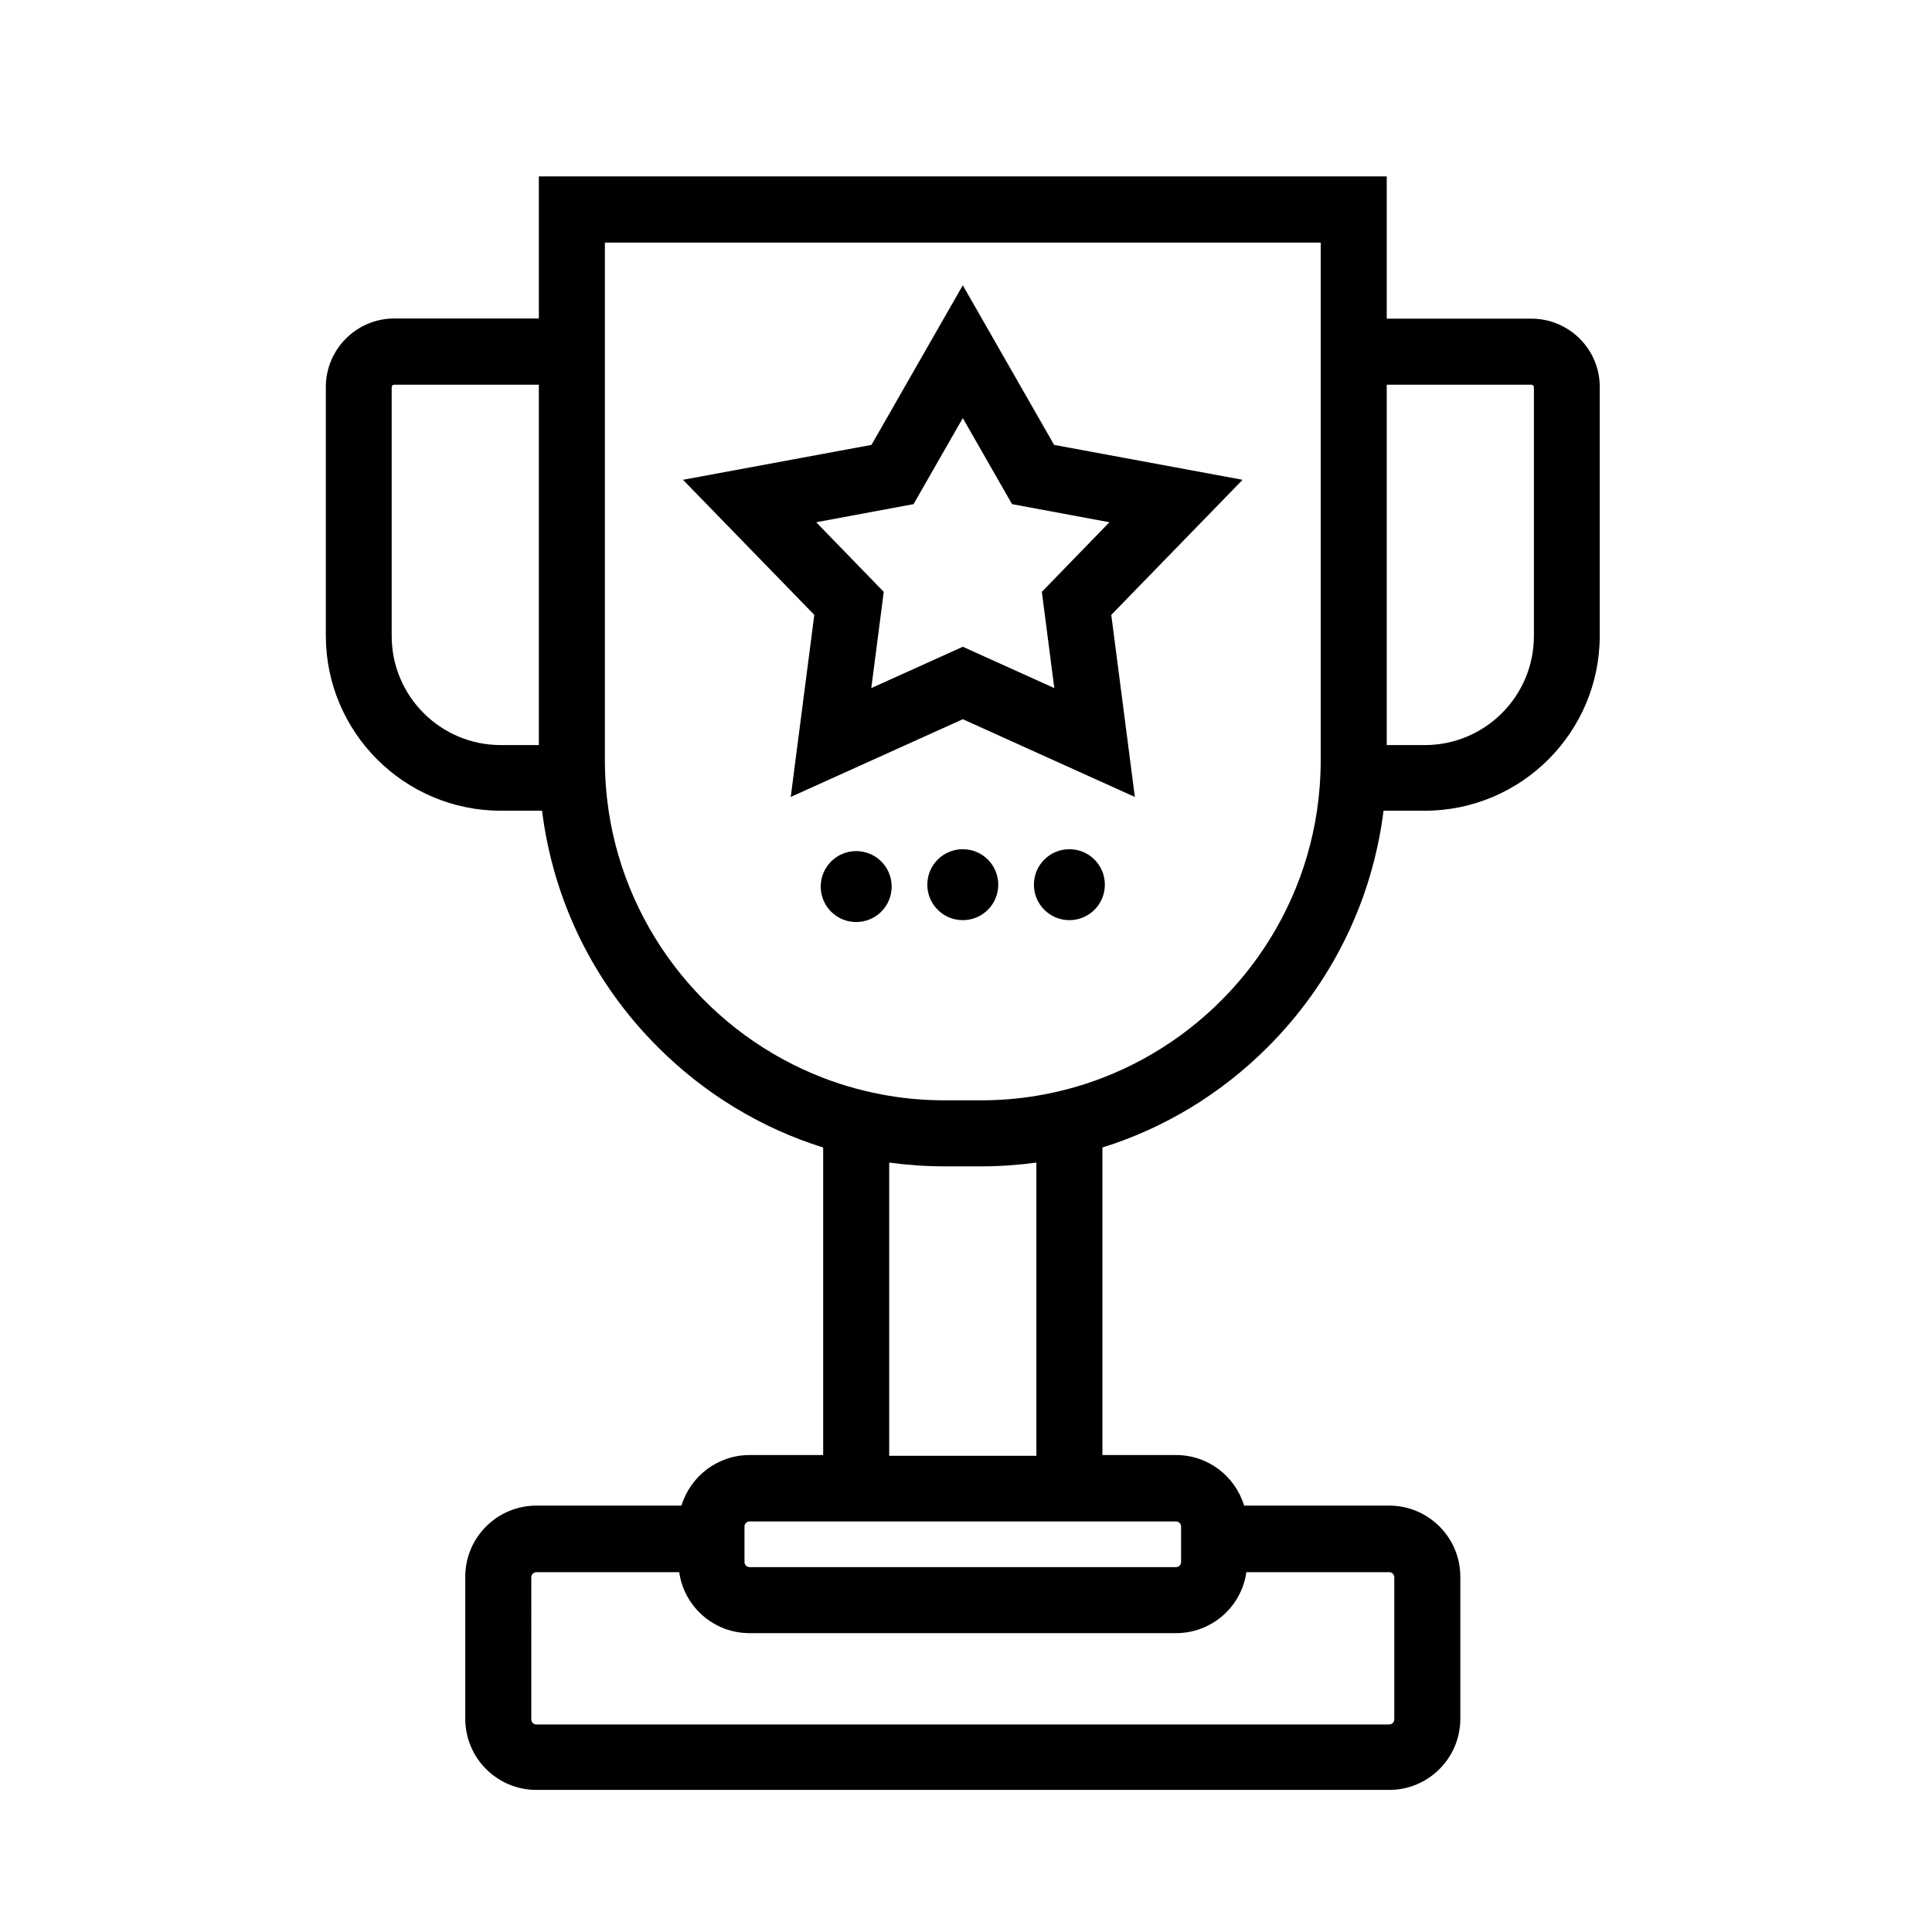 <?xml version="1.0" encoding="utf-8"?>
<!-- Generator: Adobe Illustrator 22.1.0, SVG Export Plug-In . SVG Version: 6.00 Build 0)  -->
<svg version="1.1" id="layer_x5F_1" xmlns="http://www.w3.org/2000/svg" xmlns:xlink="http://www.w3.org/1999/xlink" x="0px"
	 y="0px" viewBox="0 0 1024 1024" style="enable-background:new 0 0 1024 1024;" xml:space="preserve">
<style type="text/css">
	.st0{display:none;fill:#8BC271;fill-opacity:0.9;}
</style>
<path id="active_x5F_sign" class="st0" d="M811.7,483c96.2,0,174.3,78.1,174.3,174.3s-78.1,174.3-174.3,174.3
	s-174.3-78.1-174.3-174.3S715.5,483,811.7,483z"/>
<path id="star" d="M419.1,422.4l12.5-96.5L362,254.3l99.9-18.5l48.4-84.6l48.4,84.6l99.9,18.5L589,325.9l12.5,96.5l-91.2-41.2
	L419.1,422.4z M510.3,342.8l48.5,21.9l-6.6-51l35.8-36.9l-51.6-9.6l-26.1-45.6l-26.1,45.6l-51.6,9.6l35.8,36.9l-6.6,51L510.3,342.8z
	"/>
<path id="dot3" d="M453.8,451.1c10.4,0,18.8,8.4,18.8,18.8s-8.4,18.8-18.8,18.8s-18.8-8.4-18.8-18.8S443.4,451.1,453.8,451.1z"/>
<path id="dot2" d="M510.3,450.1c10.4,0,18.8,8.4,18.8,18.8s-8.4,18.8-18.8,18.8s-18.8-8.4-18.8-18.8S499.9,450.1,510.3,450.1z"/>
<path id="dot1" d="M566.8,450.1c10.4,0,18.8,8.4,18.8,18.8s-8.4,18.8-18.8,18.8c-10.4,0-18.8-8.4-18.8-18.8S556.4,450.1,566.8,450.1
	z"/>
<path id="cup" d="M811.7,168.9H735V93.5H285.6v75.3H209c-20,0-36.3,16.3-36.3,36.3v131.8c0,51.2,41.6,92.8,92.8,92.8h21.8
	c5.9,47.3,27.1,91.1,61.4,125.3c24.9,24.9,54.9,43,87.6,53.2v163h-39c-17,0-31.4,11.3-36.1,26.8h-76.9c-20.8,0-37.7,16.9-37.7,37.7
	V911c0,20.8,16.9,37.7,37.7,37.7h452c20.8,0,37.7-16.9,37.7-37.7v-75.3c0-20.8-16.9-37.7-37.7-37.7h-76.9
	c-4.7-15.5-19-26.8-36.1-26.8h-39v-163C617,598,647,579.9,671.9,555c34.2-34.2,55.5-78,61.4-125.3h21.8c51.2,0,92.8-41.6,92.8-92.8
	V205.2C848,185.2,831.7,168.9,811.7,168.9z M285.6,394.9h-20.2c-31.9,0-57.8-25.9-57.8-57.8V205.2c0-0.7,0.6-1.3,1.3-1.3h76.7V394.9
	z M660.6,833.3h75.7c1.5,0,2.7,1.2,2.7,2.7v75.3c0,1.5-1.2,2.7-2.7,2.7h-452c-1.5,0-2.7-1.2-2.7-2.7V836c0-1.5,1.2-2.7,2.7-2.7H360
	c2.6,18.3,18.3,32.3,37.3,32.3h226C642.3,865.6,658,851.6,660.6,833.3z M623.3,806.4c1.5,0,2.7,1.2,2.7,2.7v18.8
	c0,1.5-1.2,2.7-2.7,2.7h-226c-1.5,0-2.7-1.2-2.7-2.7v-18.8c0-1.5,1.2-2.7,2.7-2.7h39h148H623.3z M549.3,771.6h-78v-0.2V616.2
	c9.7,1.3,19.6,2,29.6,2h18.8c10,0,19.9-0.7,29.6-2v155.2V771.6z M700,168.9v35v191v8.1c0,9.1-0.7,18.1-2,26.9
	c-9.7,64.8-54.1,118.5-113.7,141.4c-11.2,4.3-22.9,7.5-35,9.5c-9.6,1.6-19.5,2.4-29.6,2.4h-18.8c-10.1,0-20-0.8-29.6-2.4
	c-12.1-2-23.8-5.2-35-9.5c-59.5-22.9-103.9-76.6-113.7-141.4c-1.3-8.8-2-17.8-2-26.9v-8.1v-191v-35v-40.3H700V168.9z M813,337.1
	c0,31.9-25.9,57.8-57.8,57.8H735v-191h76.7c0.7,0,1.3,0.6,1.3,1.3V337.1z"/>
</svg>
